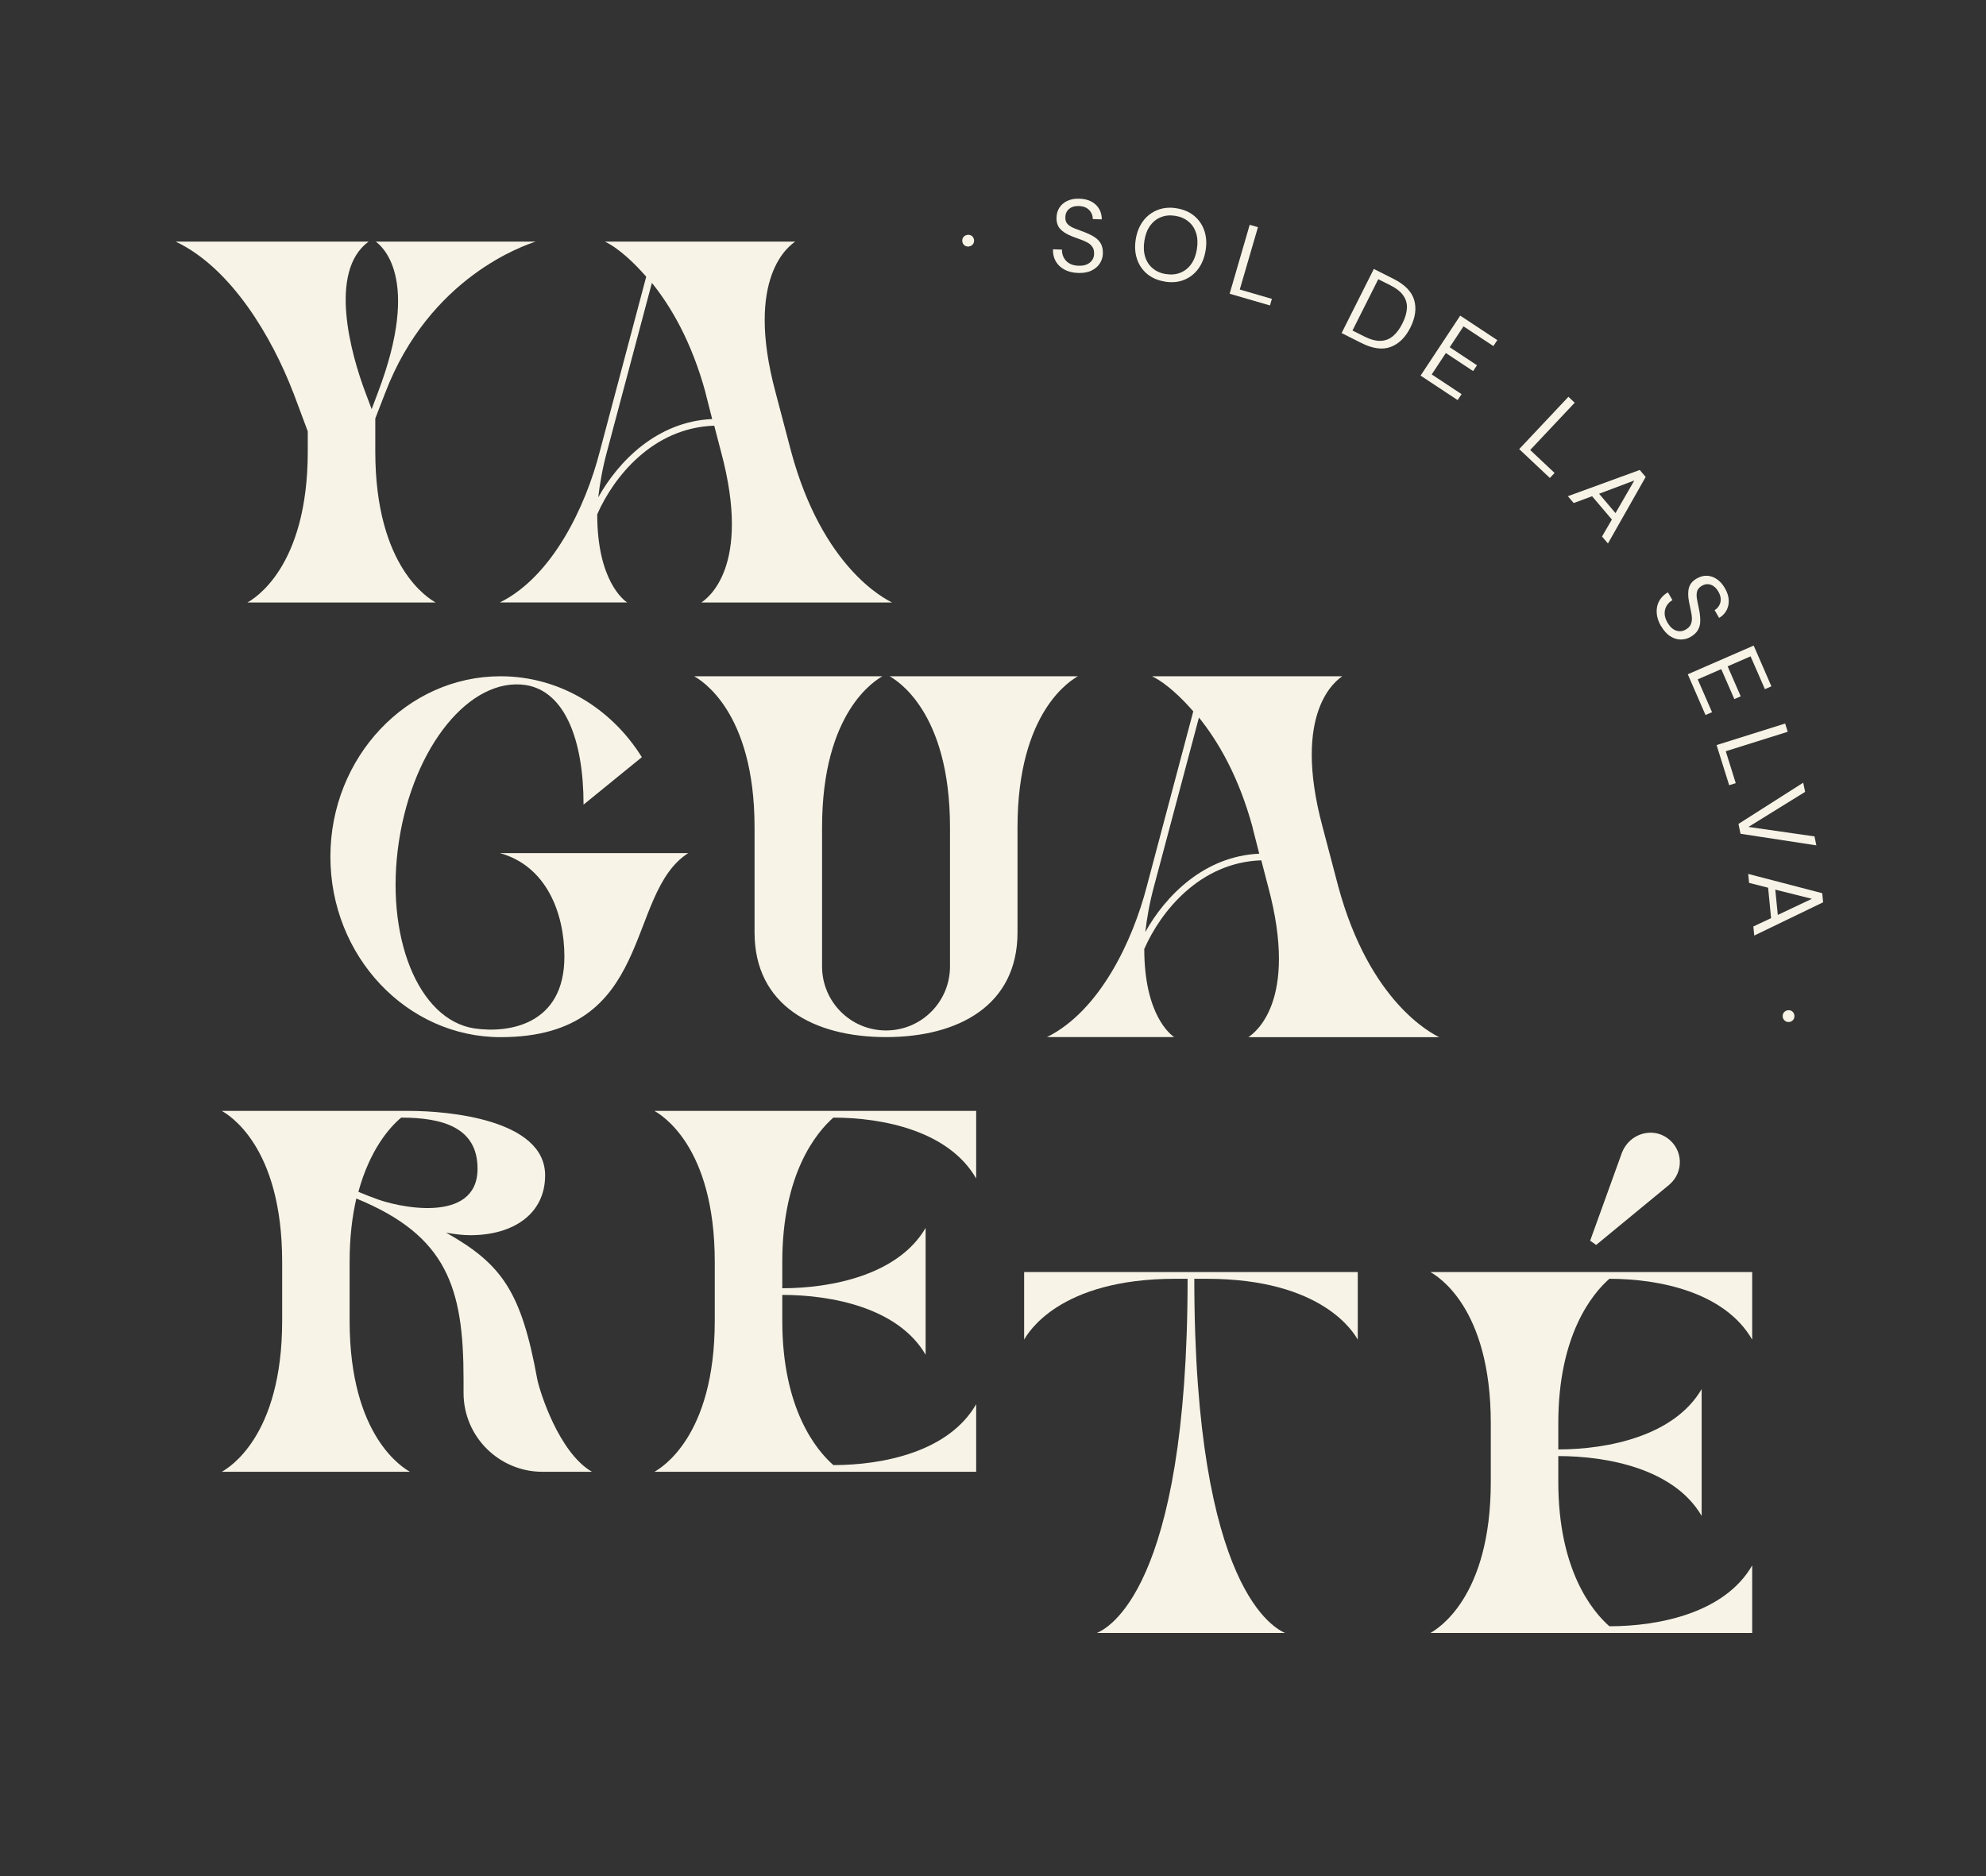 <?xml version="1.0" encoding="UTF-8"?>
<svg id="Layer_1" data-name="Layer 1" xmlns="http://www.w3.org/2000/svg" viewBox="0 0 308 291">
  <rect x="0" y="0" width="308" height="291" fill="#333333" stroke="none"/>
  <defs>
    <style>
      .cls-1 {
        fill: #f7f4e7;
      }
    </style>
  </defs>
  <path class="cls-1" d="M45.48,60.91c-3.28-8.56-9.6-19.35-18.23-23.43h29.91c-6.32,4.64-2.72,17.51-.48,23.43l.96,2.56,.96-2.56c6.88-18.07,.4-22.87-.32-23.43h24.79c-1.68,.56-16.47,5.44-23.35,23.51l-1.52,3.92v5.12c0,18.07,8.4,22.87,9.36,23.43h-29.19c.96-.56,9.36-5.36,9.36-23.43v-3.12l-2.24-6Z"/>
  <path class="cls-1" d="M77.51,93.46c8.24-4.08,13.35-15.03,15.51-23.43l7.2-27.11c-1.68-1.92-4.08-4.32-6.4-5.44h29.51c-.8,.56-7.92,5.36-3.04,23.43l2.4,9.12c4.88,18.07,14.55,22.87,15.67,23.43h-29.59c.8-.56,7.92-5.36,3.04-23.43l-1.04-4c-9.52,.32-15.59,7.92-18.15,13.75,0,10.32,4.16,13.35,4.64,13.67h-19.75Zm31.91-32.55c-2.16-7.92-5.36-13.35-8.32-17.03l-6.96,26.15c-.72,2.64-1.12,5.04-1.36,7.12,3.12-5.6,9.12-11.76,17.67-12.15l-1.04-4.08Z"/>
  <path class="cls-1" d="M106.74,132.33c-9.92,6.32-5.04,28.55-29.11,28.55-14.55,0-26.39-12.56-26.39-27.99s11.84-27.99,26.39-27.99c9.12,0,17.19,4.96,21.91,12.55l-9.04,7.36c0-10.16-2.96-17.59-8.96-18.55-8.64-1.28-17.43,9.52-19.67,24.23-2.24,14.71,2.96,27.67,11.67,29.03,5.36,.8,13.99-.56,13.99-11.12,0-6.8-2.8-14.07-10-16.07h29.19Z"/>
  <path class="cls-1" d="M136.85,104.9c-.96,.56-9.36,5.36-9.36,23.43v21.59c0,5.44,4.4,9.92,9.92,9.92s9.92-4.48,9.92-9.92v-21.59c0-18.07-8.4-22.87-9.36-23.43h29.19c-.96,.56-9.36,5.36-9.36,23.43v16.31c0,11.28-9.12,16.23-20.39,16.23s-20.39-4.96-20.39-16.23v-16.31c0-18.07-8.4-22.87-9.36-23.43h29.19Z"/>
  <path class="cls-1" d="M162.35,160.88c8.24-4.08,13.35-15.03,15.51-23.43l7.2-27.11c-1.68-1.92-4.08-4.32-6.4-5.44h29.51c-.8,.56-7.92,5.36-3.04,23.43l2.4,9.12c4.88,18.07,14.55,22.87,15.67,23.43h-29.59c.8-.56,7.92-5.36,3.04-23.43l-1.04-4c-9.52,.32-15.59,7.92-18.15,13.75,0,10.32,4.16,13.35,4.64,13.67h-19.75Zm31.91-32.55c-2.16-7.92-5.36-13.35-8.32-17.03l-6.96,26.15c-.72,2.64-1.12,5.04-1.36,7.12,3.12-5.6,9.12-11.76,17.67-12.15l-1.04-4.08Z"/>
  <path class="cls-1" d="M34.4,228.3c.96-.56,9.36-5.36,9.36-23.43v-9.12c0-18.07-8.4-22.87-9.36-23.43h29.11c5.84,0,21.03,1.28,21.03,10,0,6-4.96,9.28-11.6,9.28-1.2,0-2.48-.16-3.76-.4,8.64,4.88,11.67,9.12,14.15,22.79,.4,1.92,3.36,11.36,8.48,14.31h-7.68c-6.72,0-12.24-5.44-12.24-12.24v-2.08c0-14.23-2.56-22.31-16.63-28.07-.64,2.8-1.04,6-1.04,9.84v9.12c0,18.07,8.4,22.87,9.36,23.43h-29.19Zm23.43-42.54c3.6,1.52,16.23,4.24,16.23-4.48,0-6.32-5.28-7.92-11.84-7.92-1.84,1.52-4.88,5.04-6.64,11.51,.16,.08,2.16,.88,2.24,.88Z"/>
  <path class="cls-1" d="M121.32,204.87c0,13.67,5.28,20.07,7.92,22.39,7.76,0,17.91-2.08,22.15-9.44v10.48h-49.9c.96-.56,9.36-5.36,9.36-23.43v-9.12c0-18.07-8.4-22.87-9.36-23.43h49.9v10.48c-4.24-7.36-14.39-9.44-22.15-9.44-2.64,2.32-7.92,8.72-7.92,22.39v4.08c7.68,0,17.99-2.08,22.23-9.36v19.67c-4.24-7.28-14.55-9.28-22.23-9.28v4Z"/>
  <path class="cls-1" d="M170.11,253.3c1.44-.64,14.07-6.32,14.07-54.94h-1.92c-18.07,0-22.87,8.48-23.43,9.44v-10.48h51.74v10.48c-.56-.96-5.36-9.44-23.43-9.44h-1.92c0,48.62,12.71,54.3,14.07,54.94h-29.19Z"/>
  <path class="cls-1" d="M241.67,229.87c0,13.67,5.28,20.07,7.92,22.39,7.76,0,17.91-2.08,22.15-9.44v10.48h-49.9c.96-.56,9.36-5.36,9.36-23.43v-9.12c0-18.07-8.4-22.87-9.36-23.43h49.9v10.48c-4.24-7.36-14.39-9.44-22.15-9.44-2.64,2.32-7.92,8.72-7.92,22.39v4.08c7.68,0,17.99-2.08,22.23-9.36v19.67c-4.24-7.28-14.55-9.28-22.23-9.28v4Z"/>
  <path class="cls-1" d="M251.58,178.7c1.15-2.81,4.55-3.89,6.97-2.19,2.51,1.77,2.64,5.34,.28,7.3l-11.29,9.3-.93-.66,4.97-13.76Z"/>
  <g>
    <path class="cls-1" d="M150.26,38.24c-.26,.03-.49-.03-.69-.19s-.3-.36-.33-.61c-.03-.26,.03-.49,.19-.68,.15-.19,.36-.3,.63-.33,.25-.03,.48,.03,.67,.18,.19,.15,.3,.36,.33,.62,.03,.25-.04,.48-.19,.67s-.36,.3-.61,.33Z"/>
    <path class="cls-1" d="M167.19,42.34c-.82-.03-1.52-.2-2.11-.52-.59-.32-1.04-.75-1.35-1.29-.31-.54-.45-1.16-.43-1.86l1.4,.05c-.02,.43,.07,.84,.26,1.21,.19,.37,.47,.68,.85,.91,.38,.23,.85,.36,1.43,.38,.75,.03,1.34-.13,1.77-.48,.43-.35,.65-.79,.67-1.33,.02-.45-.07-.81-.25-1.08-.18-.28-.43-.51-.75-.69-.32-.18-.68-.34-1.1-.49s-.85-.3-1.3-.48c-.85-.33-1.47-.72-1.87-1.17s-.58-1.04-.56-1.75c.01-.59,.17-1.12,.47-1.57,.3-.45,.72-.8,1.25-1.04,.53-.24,1.16-.35,1.88-.32,.71,.03,1.32,.18,1.84,.46,.51,.28,.91,.67,1.18,1.14,.27,.48,.41,1.01,.4,1.61l-1.4-.05c.01-.31-.06-.62-.21-.92-.15-.31-.38-.56-.7-.77-.32-.2-.72-.31-1.21-.33-.6-.03-1.1,.1-1.5,.41s-.61,.74-.63,1.3c-.02,.48,.1,.85,.37,1.11,.26,.26,.63,.49,1.11,.67,.48,.18,1.04,.39,1.67,.63,.52,.21,.99,.45,1.41,.72,.42,.27,.73,.61,.96,1.02,.22,.41,.32,.93,.3,1.55-.02,.53-.18,1.03-.47,1.49-.29,.46-.72,.83-1.29,1.11s-1.27,.4-2.11,.37Z"/>
    <path class="cls-1" d="M180.63,43.67c-1.08-.17-1.98-.57-2.72-1.17-.73-.61-1.26-1.38-1.57-2.31-.32-.93-.38-1.96-.2-3.08s.57-2.07,1.16-2.85,1.34-1.34,2.23-1.69c.89-.35,1.87-.44,2.95-.26,1.09,.18,2,.57,2.73,1.18,.73,.61,1.26,1.38,1.57,2.31,.31,.93,.38,1.95,.19,3.07s-.57,2.07-1.16,2.86c-.59,.79-1.33,1.35-2.22,1.7s-1.88,.43-2.97,.25Zm.19-1.16c.81,.13,1.54,.07,2.22-.2s1.23-.7,1.68-1.32c.45-.62,.75-1.4,.9-2.34s.11-1.78-.12-2.5-.62-1.32-1.18-1.78c-.55-.46-1.23-.76-2.04-.89-.81-.13-1.54-.07-2.22,.2-.67,.26-1.23,.7-1.68,1.31-.45,.62-.75,1.39-.9,2.34s-.11,1.78,.12,2.51,.62,1.33,1.18,1.79c.55,.46,1.23,.76,2.04,.89Z"/>
    <path class="cls-1" d="M190.7,45.56l3.11-10.69,1.28,.37-2.82,9.67,4.98,1.45-.3,1.02-6.26-1.82Z"/>
    <path class="cls-1" d="M208.06,51.67l5-9.95,3.06,1.54c1.75,.88,2.82,1.98,3.2,3.28s.18,2.74-.6,4.29c-.77,1.53-1.79,2.52-3.06,2.99-1.28,.47-2.79,.26-4.54-.62l-3.06-1.54Zm1.69-.4l1.83,.92c.97,.49,1.82,.71,2.55,.68,.73-.03,1.37-.28,1.92-.75s1.02-1.11,1.43-1.92c.42-.83,.66-1.61,.71-2.33,.05-.72-.12-1.39-.54-2-.41-.61-1.1-1.16-2.07-1.64l-1.83-.92-4,7.96Z"/>
    <path class="cls-1" d="M220.32,58.25l6.14-9.29,5.75,3.8-.61,.92-4.63-3.06-2.14,3.24,4.23,2.8-.6,.9-4.23-2.8-2.19,3.32,4.63,3.06-.61,.92-5.75-3.8Z"/>
    <path class="cls-1" d="M235.61,69.66l7.63-8.11,.97,.92-6.9,7.33,3.78,3.56-.73,.78-4.75-4.47Z"/>
    <path class="cls-1" d="M243.15,76.97l11.15-4.07,.92,1.08-5.85,10.32-.92-1.08,1.53-2.63-3.07-3.62-2.85,1.06-.91-1.07Zm4.84-.39l2.55,3.01,2.92-5.06-5.47,2.06Z"/>
    <path class="cls-1" d="M257.6,97.13c-.41-.71-.63-1.4-.67-2.07s.08-1.28,.38-1.83c.3-.55,.75-1,1.36-1.35l.7,1.21c-.38,.22-.67,.5-.89,.86-.22,.36-.32,.76-.32,1.2,0,.44,.15,.91,.43,1.41,.38,.65,.82,1.07,1.34,1.25,.52,.18,1.01,.13,1.48-.14,.39-.22,.65-.48,.79-.78,.14-.3,.2-.63,.19-1-.01-.37-.07-.76-.17-1.19-.1-.43-.19-.88-.28-1.35-.17-.89-.17-1.63,0-2.21,.17-.58,.57-1.04,1.19-1.4,.51-.3,1.04-.45,1.58-.43s1.06,.19,1.54,.52c.49,.33,.91,.8,1.27,1.43,.35,.62,.55,1.22,.58,1.8,.03,.59-.08,1.12-.34,1.61s-.64,.88-1.15,1.18l-.7-1.21c.27-.15,.49-.37,.67-.66,.18-.29,.28-.62,.28-1,0-.38-.12-.78-.36-1.2-.29-.53-.67-.88-1.14-1.06s-.95-.13-1.43,.15c-.41,.24-.66,.54-.75,.9-.09,.36-.08,.79,.02,1.3,.1,.5,.22,1.09,.35,1.74,.1,.55,.14,1.08,.13,1.57,0,.49-.13,.95-.36,1.35-.23,.41-.62,.77-1.16,1.08-.46,.26-.96,.39-1.51,.39s-1.09-.17-1.62-.51c-.53-.33-1.01-.87-1.43-1.59Z"/>
    <path class="cls-1" d="M261.76,104.59l10.21-4.45,2.75,6.32-1.01,.44-2.22-5.09-3.56,1.55,2.03,4.65-.99,.43-2.03-4.65-3.65,1.59,2.22,5.09-1.01,.44-2.75-6.32Z"/>
    <path class="cls-1" d="M266.23,115.57l10.62-3.34,.4,1.28-9.61,3.02,1.55,4.95-1.02,.32-1.95-6.22Z"/>
    <path class="cls-1" d="M269.62,127.8l10.03-6.39,.3,1.42-8.79,5.44,10.24,1.47,.29,1.39-11.76-1.8-.32-1.53Z"/>
    <path class="cls-1" d="M271.12,135.56l11.48,2.99,.14,1.41-10.68,5.16-.14-1.41,2.75-1.29-.46-4.72-2.95-.75-.14-1.39Zm4.2,2.43l.39,3.93,5.29-2.5-5.67-1.42Z"/>
    <path class="cls-1" d="M276.47,157.57c.01-.27,.11-.48,.3-.64s.4-.24,.66-.23c.26,.01,.48,.11,.64,.3,.16,.18,.23,.41,.22,.67-.01,.25-.11,.46-.29,.63-.18,.17-.4,.24-.67,.23-.25-.01-.46-.11-.63-.3s-.24-.4-.23-.66Z"/>
  </g>
</svg>